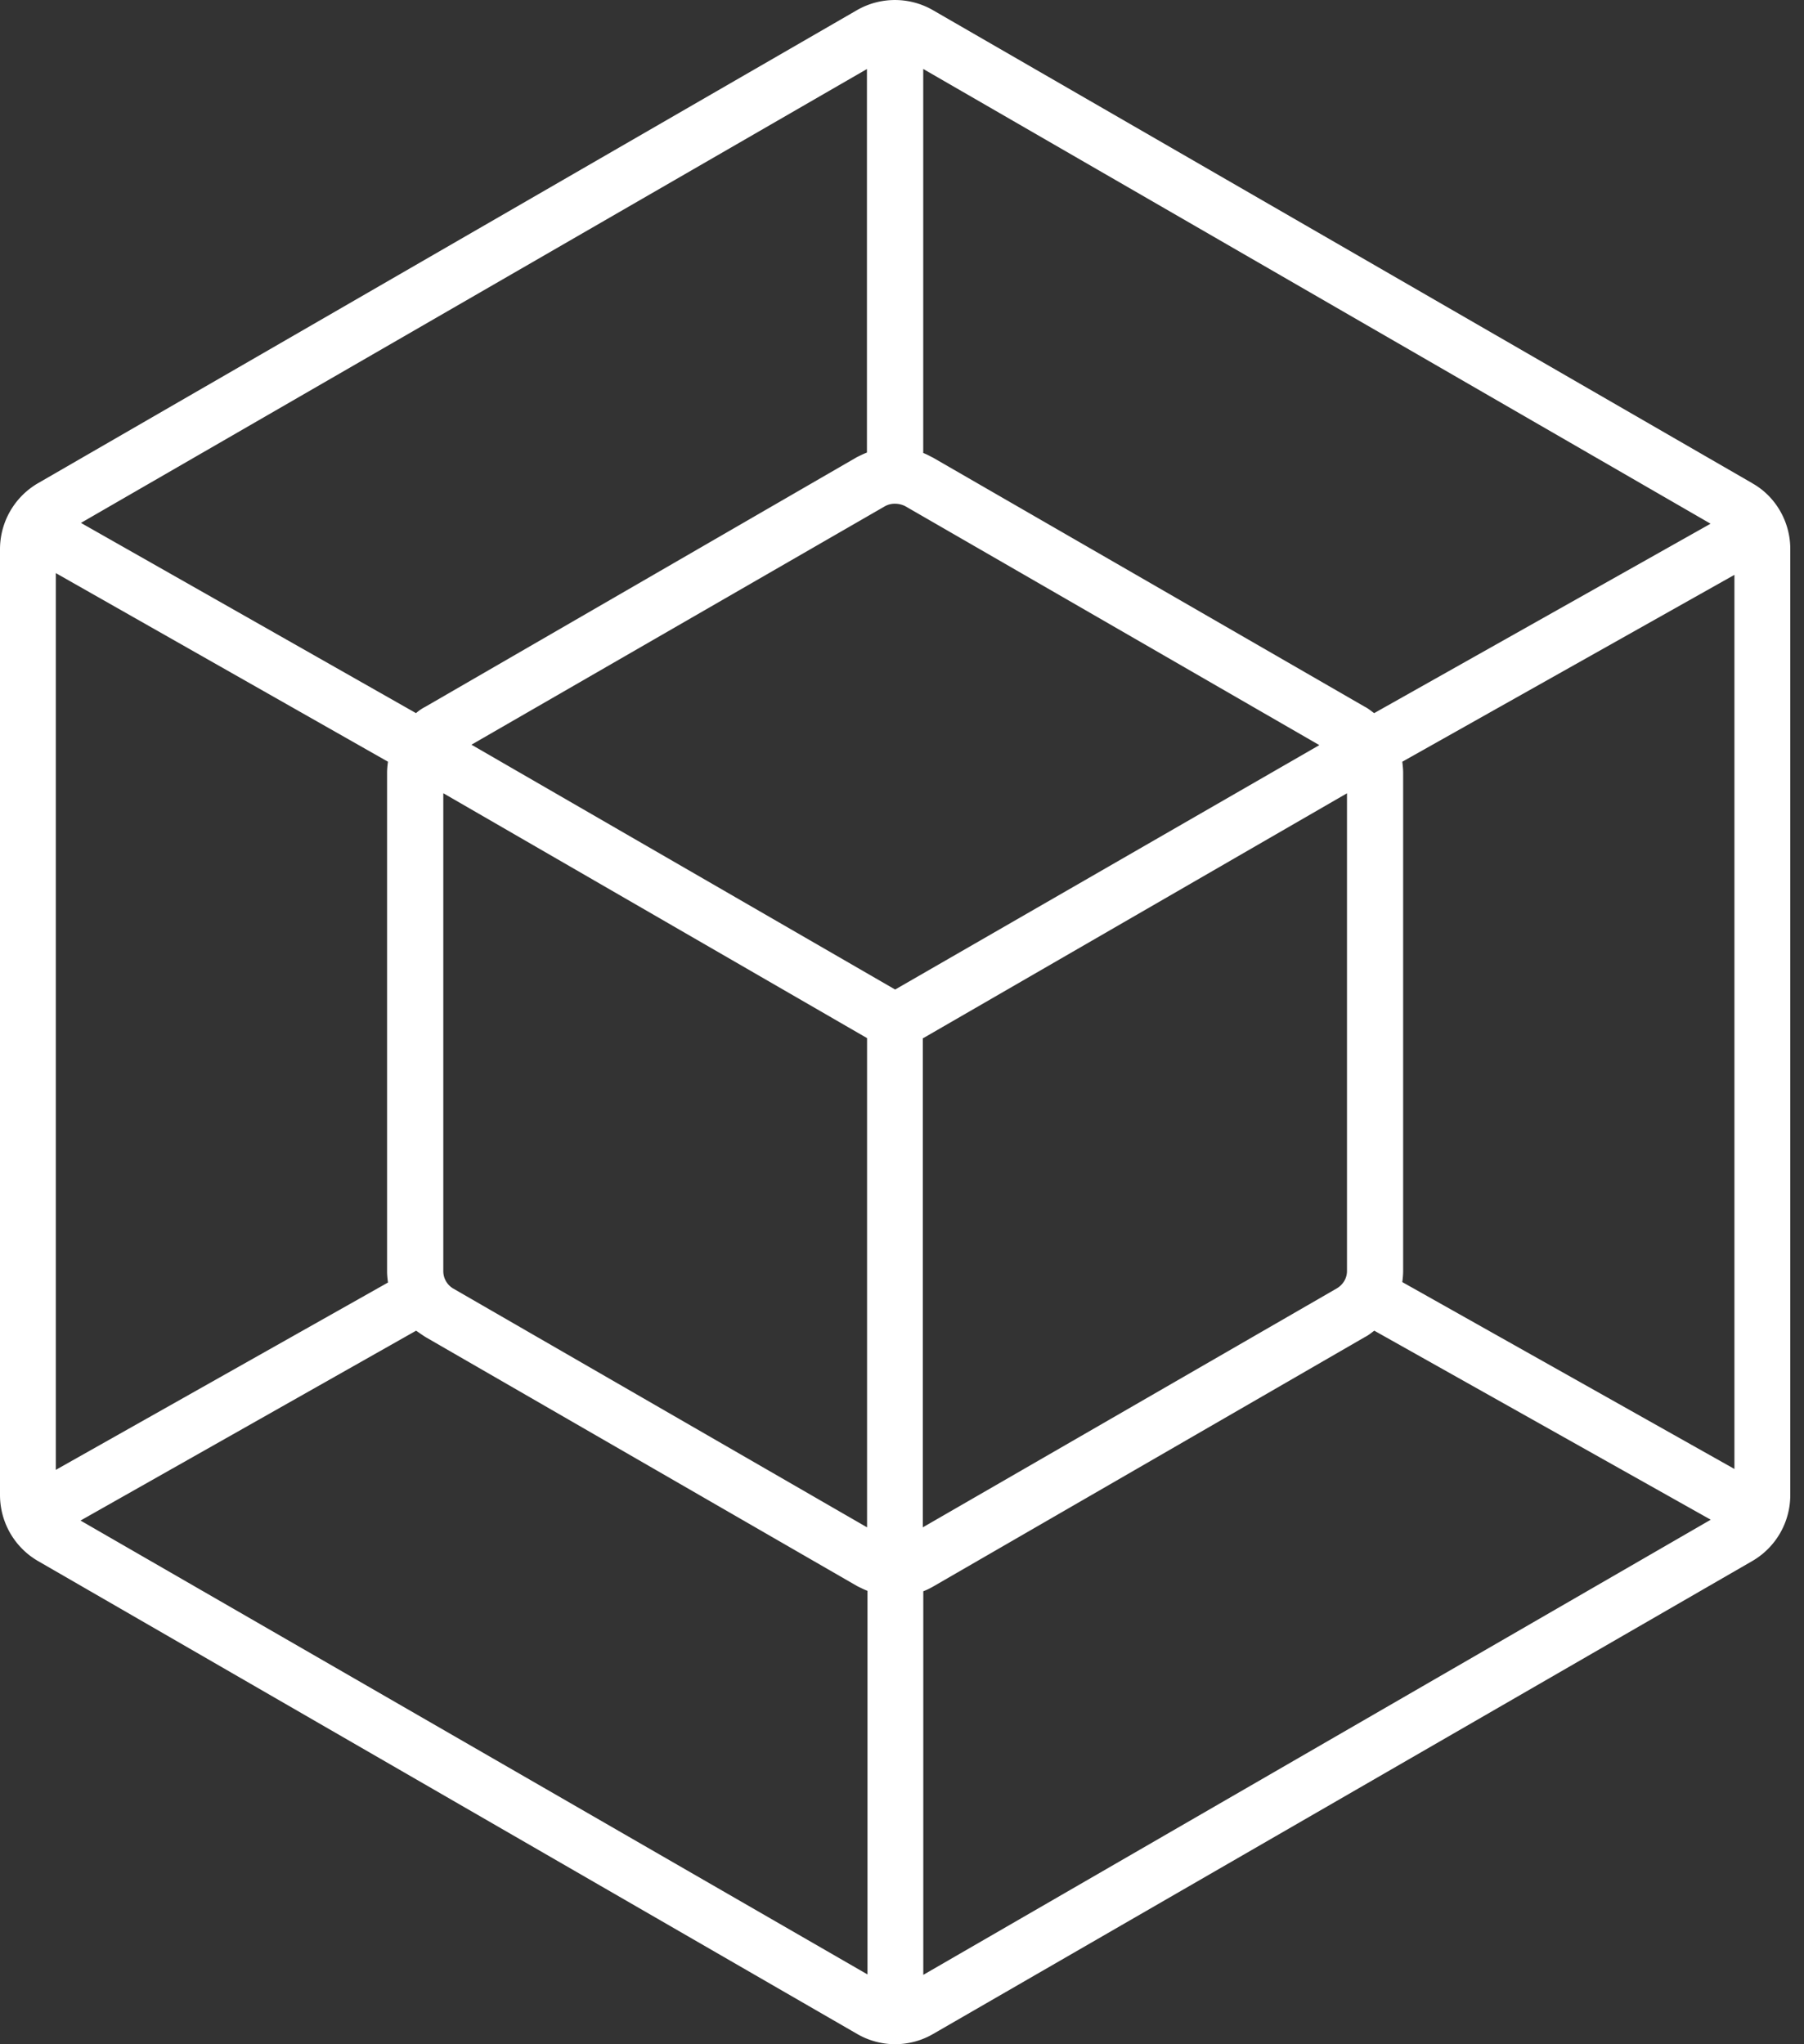 <svg width="30" height="34" fill="none" xmlns="http://www.w3.org/2000/svg"><rect width="100%" height="100%" fill="#333333" stroke="none"/><path d="M29.142 8.038L15.516.17a1.267 1.267 0 00-1.267 0L.63 8.038A1.27 1.27 0 000 9.136v15.728c0 .454.24.871.63 1.098l13.626 7.868a1.257 1.257 0 001.26 0l13.626-7.868c.39-.227.63-.644.63-1.098V9.13c0-.447-.24-.872-.63-1.091zM23.32 21.323c.007-.056.014-.12.014-.184v-8.285c0-.064-.007-.12-.014-.185l5.523-3.108v14.871l-5.523-3.108zM.928 24.447V9.532l5.524 3.137c-.008.057-.015.12-.015.185v8.292c0 .064.007.12.015.185L.928 24.447zM14.716 8.42a.336.336 0 01.17-.042.38.38 0 01.17.042l6.884 3.973-7.054 4.065-7.046-4.072 6.876-3.966zM7.372 21.14v-7.947l7.047 4.073v8.137L7.535 21.43a.336.336 0 01-.163-.29zm7.982-3.874l7.046-4.072v7.945c0 .12-.064.227-.17.29l-6.884 3.974v-8.137h.008zM28.447 8.71l-5.595 3.151c-.05-.035-.099-.078-.156-.106l-7.18-4.143c-.057-.028-.107-.057-.163-.078V1.147l13.094 7.564zm-14.03-7.564v6.381c-.056.021-.113.05-.17.078l-7.173 4.15a.757.757 0 00-.156.106L1.346 8.697l13.073-7.55zM1.339 25.29l5.581-3.158c.05.035.1.07.156.106l7.18 4.143c.057.028.114.057.17.078v6.38L1.339 25.29zm14.015 7.557v-6.381c.057-.021.114-.05.163-.078l7.181-4.15c.057-.028.107-.07.156-.106l5.595 3.144-13.095 7.57z" fill="#fff"/></svg>